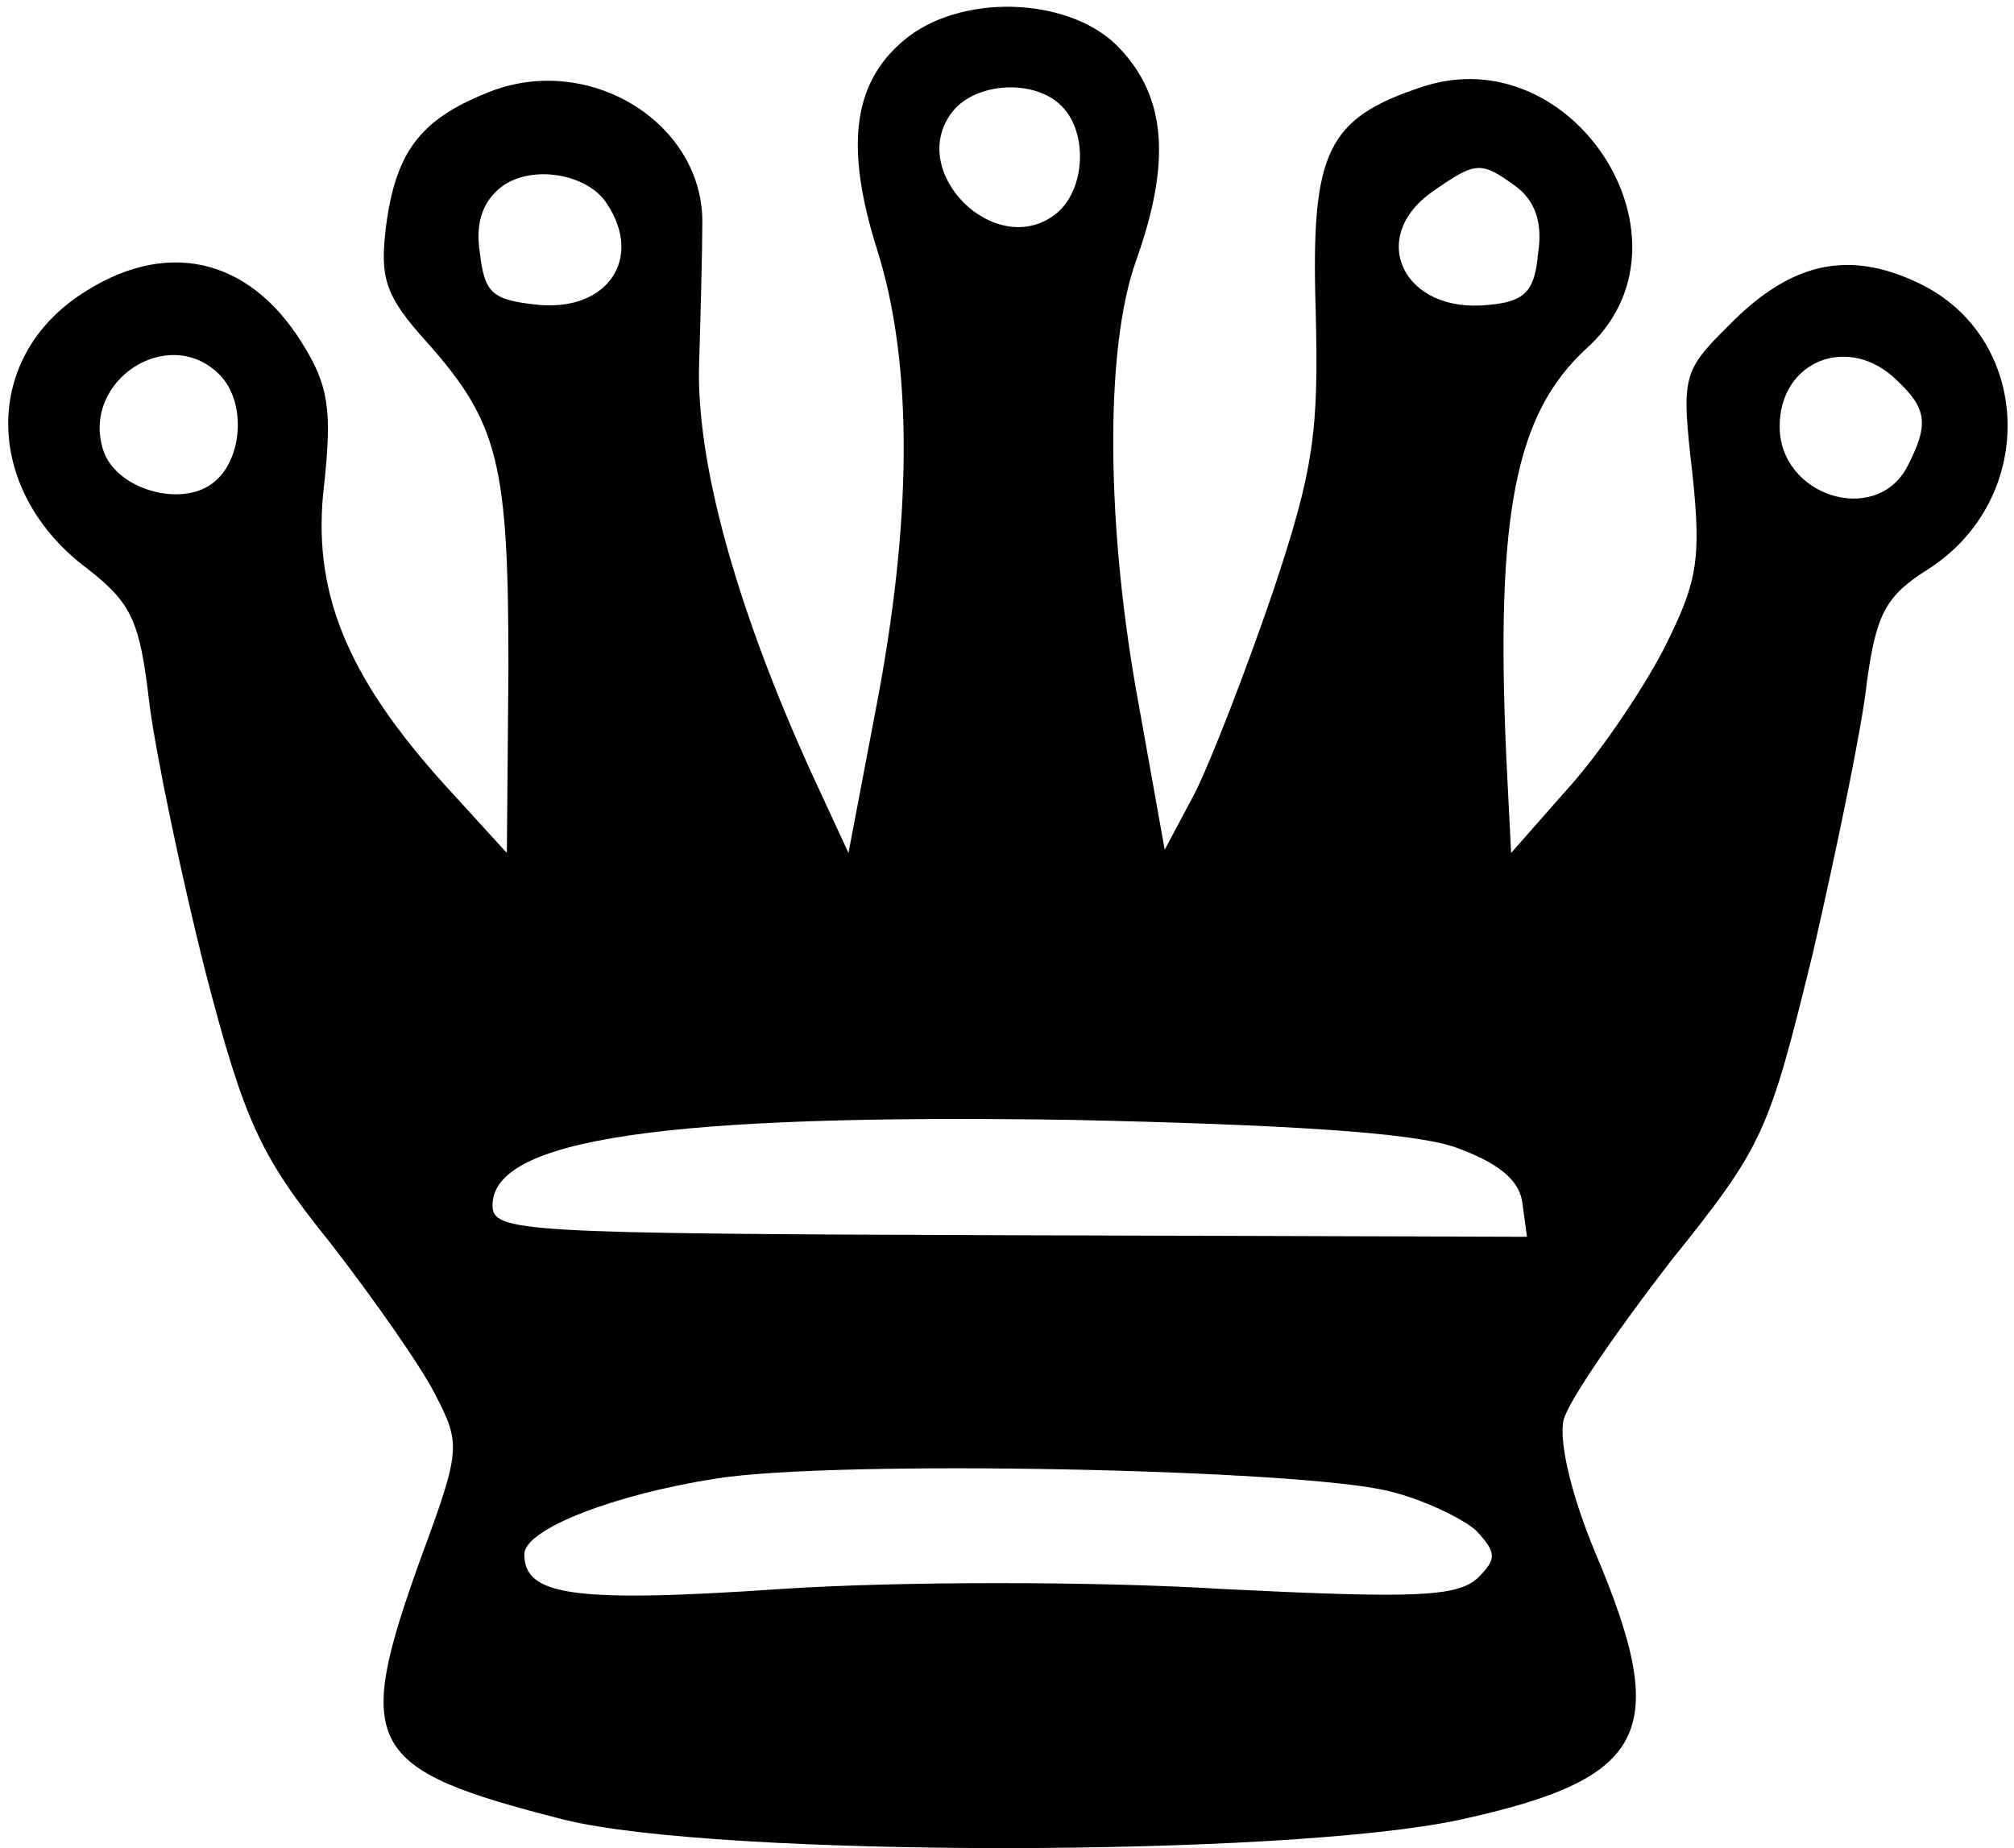 <svg width="170" height="156" viewBox="0 0 170 156" fill="none" xmlns="http://www.w3.org/2000/svg">
<path d="M76.717 3.067C72.023 6.667 71.218 12.133 74.034 21.067C77.12 30.8 76.985 44.133 73.9 60L71.62 72L68.535 65.333C62.097 51.2 58.744 38.933 59.012 30.667C59.146 26.267 59.28 21.067 59.28 19.067C59.549 10.4 49.623 4.267 41.039 7.867C35.406 10.133 33.394 12.933 32.589 19.067C32.052 23.467 32.455 24.933 36.076 28.933C42.112 35.733 42.917 39.2 42.917 56.4L42.783 72L37.552 66.267C29.236 57.067 26.285 49.867 27.358 40.933C28.029 34.667 27.76 32.533 25.48 28.933C20.92 21.6 13.811 20.133 6.702 24.933C-1.614 30.533 -1.211 41.6 7.373 48C11.128 50.933 11.799 52.4 12.604 59.333C13.14 63.6 15.286 73.867 17.298 81.867C20.651 94.8 21.993 97.6 27.895 104.933C31.516 109.6 35.54 115.333 36.747 117.733C38.893 121.867 38.893 122.4 35.54 131.467C29.772 147.467 30.845 149.333 47.611 153.6C60.488 156.8 108.505 156.8 123.26 153.6C139.087 150.133 141.099 146.267 134.66 131.067C132.649 126.267 131.575 121.733 131.978 119.867C132.38 118.267 136.538 112.267 140.964 106.533C148.878 96.667 149.28 95.733 153.036 80.4C155.048 71.6 157.194 61.333 157.596 57.467C158.401 51.733 159.206 50.267 162.827 48C172.082 42 171.546 28.4 161.888 23.867C155.987 21.067 151.158 22.133 145.927 27.467C142.037 31.333 141.903 31.733 142.842 39.867C143.647 47.333 143.245 49.2 140.428 54.8C138.55 58.4 134.929 63.733 132.246 66.667L127.552 72L127.149 64C126.21 43.333 127.954 34.933 133.856 29.467C143.915 20.533 132.917 3.067 120.04 7.333C111.993 10 110.651 12.8 111.054 26.133C111.322 36.4 110.92 39.6 107.432 50C105.152 56.667 102.201 64.267 100.86 66.933L98.312 71.733L96.166 59.733C93.349 44.667 93.215 29.467 95.897 22C98.848 13.733 98.446 8.267 94.556 4.133C90.666 -0.133 81.68 -0.667 76.717 3.067ZM89.593 8.933C91.874 11.2 91.605 16 89.191 18C84.094 22.133 76.315 14.4 80.473 9.333C82.485 6.933 87.313 6.667 89.593 8.933ZM51.233 17.2C54.318 21.867 51.233 26.267 45.465 25.733C41.575 25.333 40.905 24.8 40.502 21.333C40.1 18.8 40.771 16.933 42.38 15.733C44.929 13.867 49.623 14.667 51.233 17.2ZM127.954 15.733C129.564 16.933 130.234 18.8 129.832 21.333C129.564 24.533 128.759 25.467 125.674 25.733C118.431 26.533 115.346 20 120.979 16.133C124.601 13.6 125.003 13.6 127.954 15.733ZM18.506 31.6C20.786 33.867 20.517 38.667 18.103 40.667C15.421 42.933 9.787 41.333 8.714 38C6.836 32.133 14.213 27.333 18.506 31.6ZM160.145 32.133C162.693 34.533 162.827 35.867 160.95 39.467C158.267 44.4 150.219 41.867 150.219 36C150.219 30.4 156.121 28.133 160.145 32.133ZM122.723 96.8C126.479 98.133 128.222 99.6 128.491 101.467L128.893 104.4L85.301 104.267C43.722 104.133 41.575 104 41.575 101.733C41.575 96.133 56.196 94 90.532 94.533C108.64 94.933 119.102 95.6 122.723 96.8ZM117.224 125.867C120.04 126.533 123.394 128.133 124.601 129.2C126.344 131.067 126.344 131.6 124.735 133.2C122.991 134.8 119.37 134.933 103.274 134.133C92.544 133.467 75.778 133.467 65.853 134.133C48.282 135.333 44.258 134.667 44.258 131.2C44.258 129.067 51.903 126.133 60.488 124.8C70.681 123.2 109.713 124 117.224 125.867Z" fill="black"/>
</svg>
